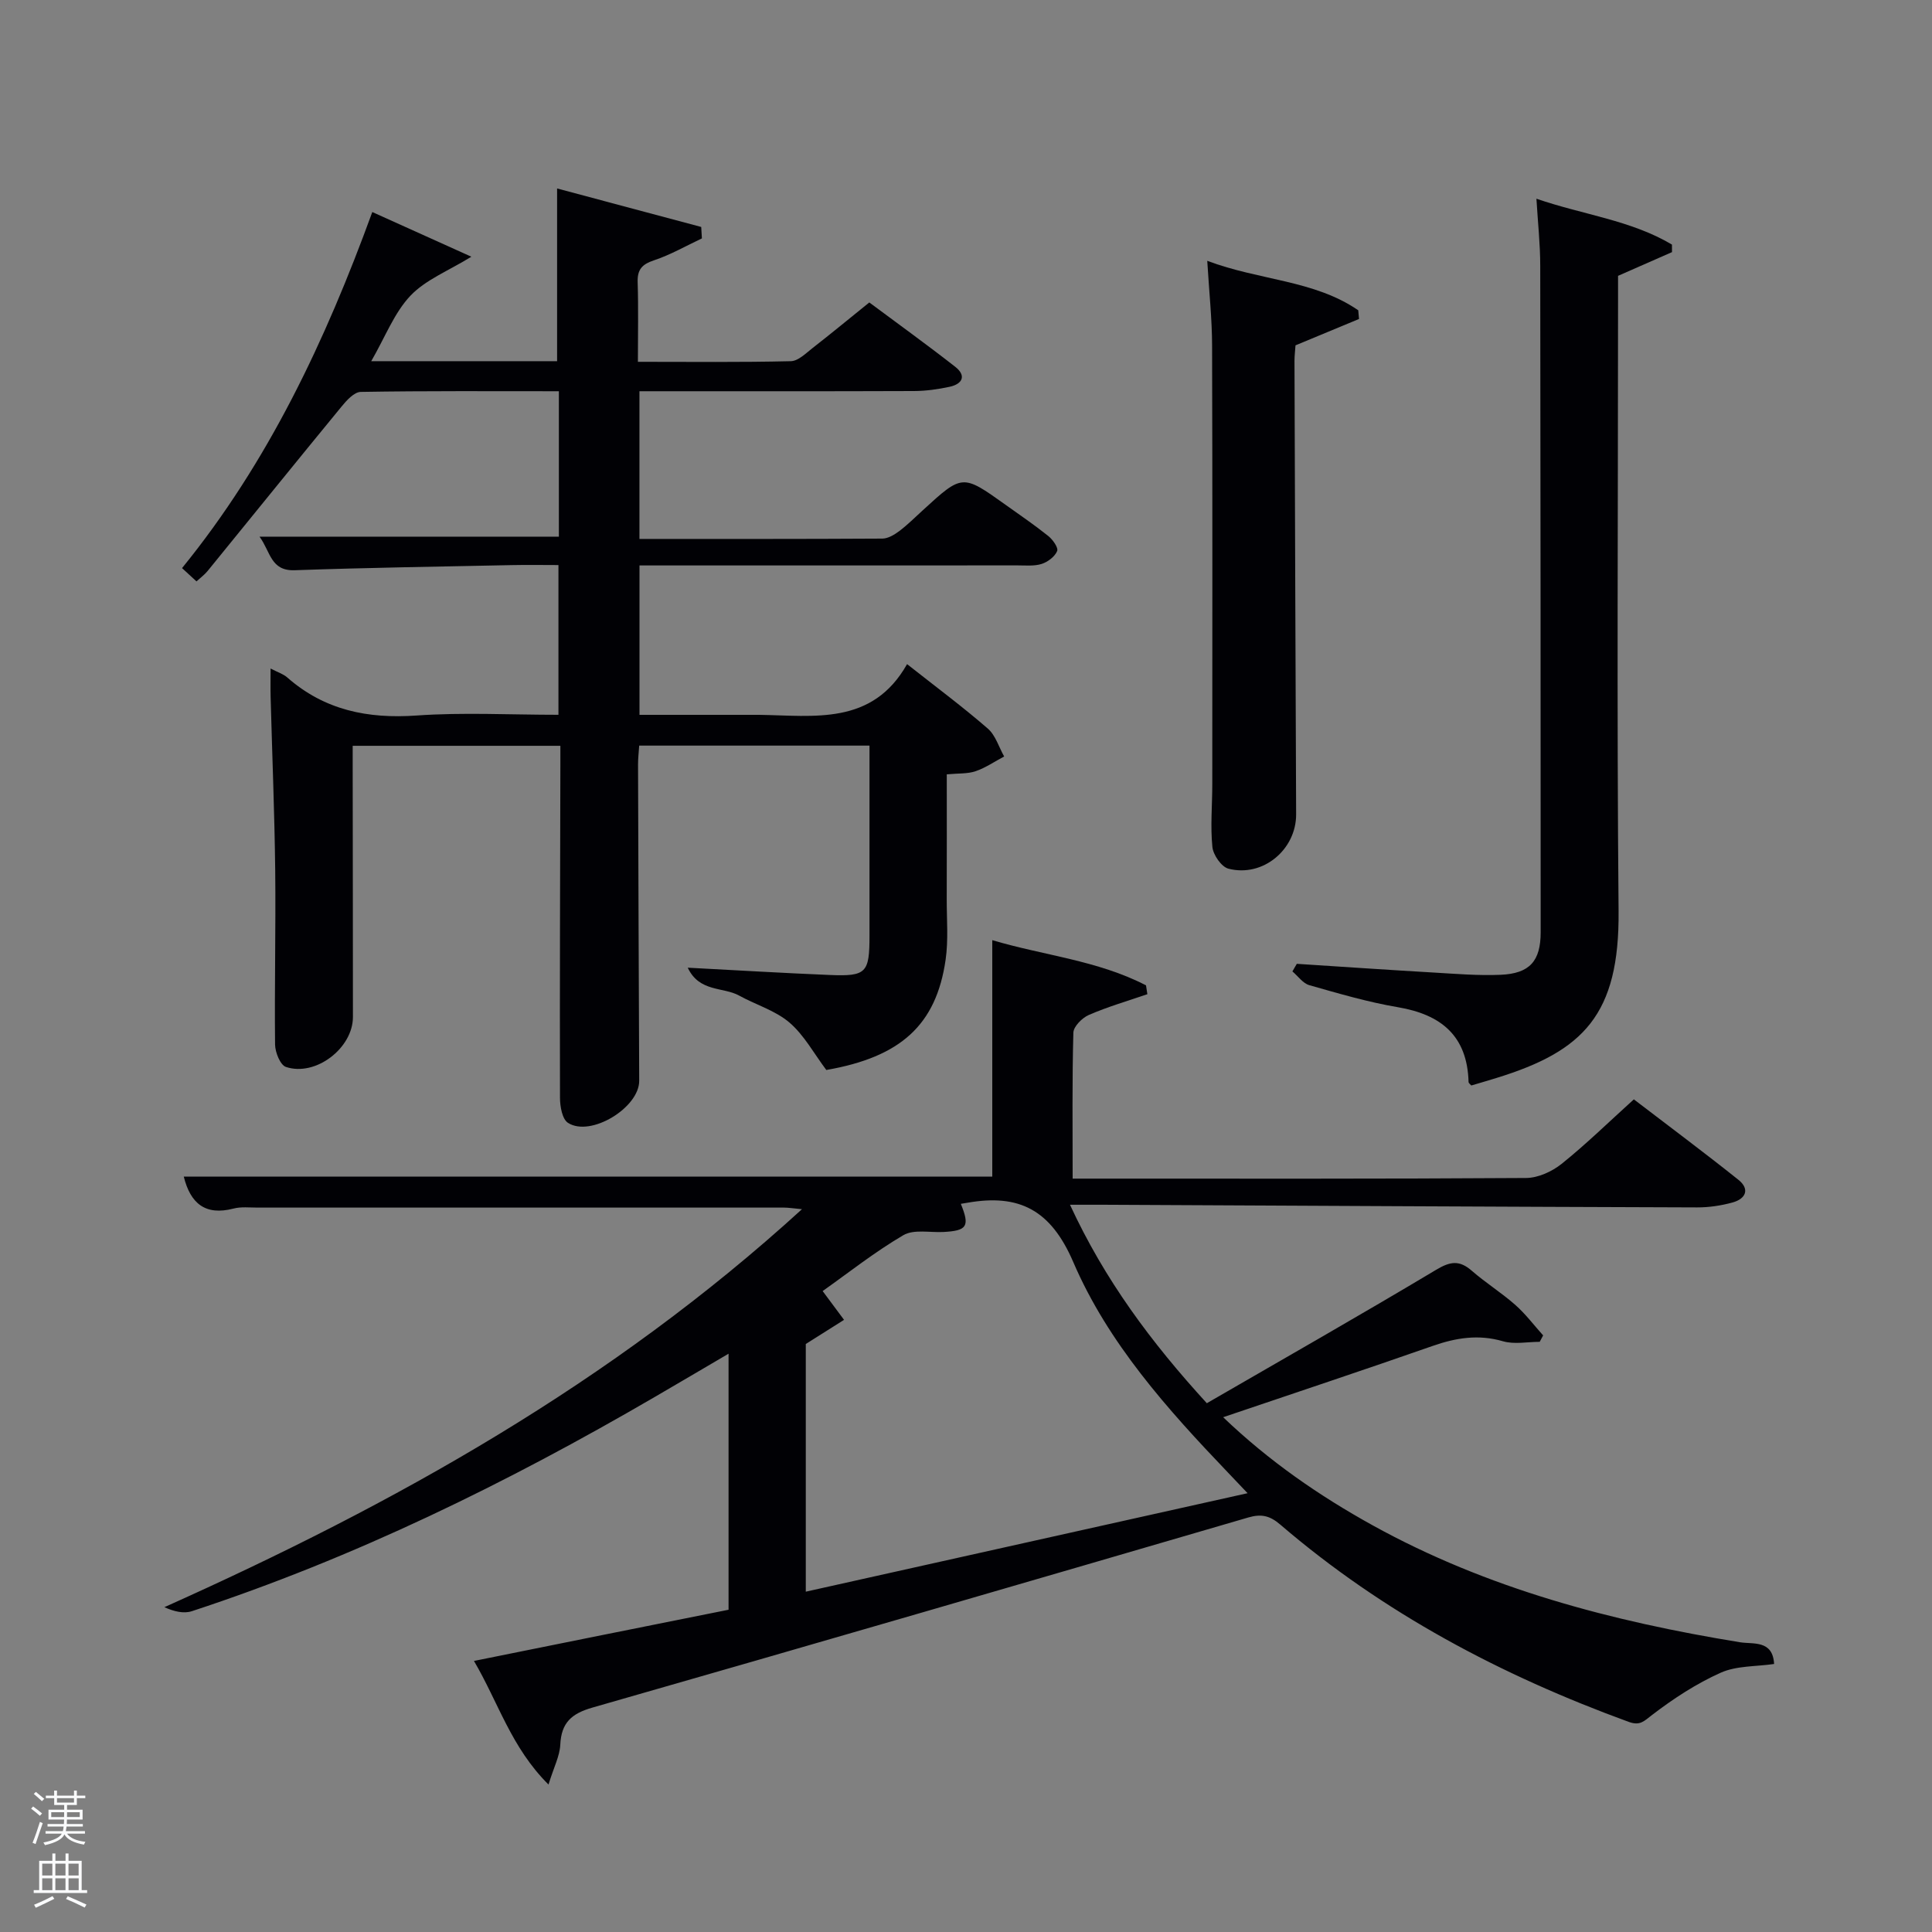 <svg enable-background="new 0 0 400 400" viewBox="0 0 400 400" xmlns="http://www.w3.org/2000/svg"><rect x="0" y="0" width="400" height="400" fill="#808080" stroke="none"/><path d="m6.44 374.46.42-.45c.65.47 1.27.95 1.85 1.44l-.45.49c-.65-.56-1.25-1.06-1.82-1.48m.93 7.33-.63-.26c.55-1.36 1.05-2.8 1.52-4.33.19.1.38.19.59.27-.46 1.29-.95 2.73-1.48 4.32m-.38-10.38.44-.42c.43.34 1.01.82 1.74 1.44l-.49.49c-.53-.51-1.09-1.01-1.69-1.51m2.5.35h1.72v-1.04h.59v1.04h3.52v-1.04h.59v1.04h1.75v.53h-1.75v1.42h-2.03v.97h3.22v2.03h-3.24c0 .35-.01.66-.03.93h3.32v.53h-3.37c-.03.27-.08.58-.15.94h3.96v.53h-3.71c.67.92 1.93 1.48 3.79 1.68-.13.24-.23.44-.29.59-2.13-.38-3.48-1.08-4.04-2.12-.43.97-1.77 1.72-4.03 2.23-.09-.19-.2-.37-.33-.55 2.1-.42 3.37-1.03 3.81-1.83h-3.36v-.53h3.58c.08-.29.13-.61.16-.94h-3.33v-.53h3.39c.02-.27.04-.58.04-.93h-3.23v-2.03h3.25v-.97h-2.07v-1.42h-1.73zm1.12 3.44v1h2.65c.01-.3.02-.44.02-.4v-.25-.35zm1.19-2h3.52v-.91h-3.52zm4.71 2h-2.63v.59c0 .15-.01.28-.01.4h2.64z" fill="#fafbfc"/><path d="m13.56 383.74h.63v1.52h2.72v6.07h1.13v.6h-11.06v-.6h1.13v-6.07h2.73v-1.52h.63v1.52h2.1v-1.52zm-2.69 8.83.38.56c-1.24.63-2.53 1.25-3.85 1.85-.1-.21-.21-.42-.34-.63 1.36-.55 2.63-1.15 3.81-1.78m-2.13-4.27h2.1v-2.45h-2.1zm0 3.04h2.1v-2.46h-2.1zm2.72-3.04h2.1v-2.45h-2.1zm0 3.04h2.1v-2.46h-2.1zm6.07 3.6c-1.41-.71-2.7-1.3-3.86-1.78l.35-.56c1.45.62 2.75 1.19 3.88 1.72zm-1.25-9.09h-2.1v2.45h2.1zm-2.09 5.49h2.1v-2.46h-2.1z" fill="#fafbfc"/><g fill="#010105"><path d="m150.84 333.28c0-17.68 0-34.97 0-53.01-5.39 3.16-10.35 6.09-15.32 8.98-30.54 17.78-62.15 33.29-95.8 44.33-1.68.55-3.69.07-5.69-.83 47.67-21.34 92.58-46.42 132.01-82.4-1.92-.18-2.81-.33-3.71-.33-36.33-.01-72.67-.01-109 0-1.67 0-3.41-.21-4.98.2-5.83 1.51-8.92-1.04-10.3-6.61h167.39c0-15.93 0-32.11 0-48.96 10.6 3.16 21.83 4.18 31.83 9.36.09.61.18 1.22.28 1.83-4.05 1.39-8.19 2.59-12.11 4.29-1.39.6-3.17 2.38-3.21 3.67-.27 9.81-.15 19.64-.15 30.22h4.89c29.67 0 59.33.07 89-.13 2.48-.02 5.35-1.33 7.34-2.92 5.05-4.05 9.7-8.6 14.96-13.36 7.25 5.55 14.54 10.98 21.63 16.64 2.44 1.94 1.56 3.95-1.19 4.71-2.37.65-4.89 1.03-7.35 1.02-40.98-.13-81.96-.35-122.94-.55-1.97-.01-3.93 0-6.89 0 7.2 15.58 16.78 28.46 28.33 41.09 15.93-9.22 31.81-18.25 47.49-27.63 2.92-1.75 4.81-2.02 7.36.2 2.88 2.51 6.17 4.56 9.03 7.09 2.12 1.87 3.84 4.18 5.75 6.3-.24.44-.47.89-.71 1.33-2.55 0-5.27.57-7.62-.12-5.07-1.47-9.7-.72-14.54.97-14.23 4.98-28.55 9.73-43.38 14.76 9.52 9.11 19.87 16.25 30.95 22.38 23.73 13.12 49.5 19.88 76.05 24.21 2.74.45 6.79-.53 7.07 4.5-3.75.55-7.78.34-11.06 1.81-5.03 2.25-9.77 5.35-14.16 8.71-1.73 1.32-2.52 2.33-4.9 1.46-26.32-9.6-50.76-22.51-72.11-40.83-2.18-1.87-3.94-2.27-6.64-1.48-45.24 13.21-90.49 26.39-135.79 39.36-4.34 1.24-6.44 3.14-6.65 7.69-.11 2.33-1.32 4.61-2.44 8.24-7.73-7.69-10.33-16.89-15.43-25.59 17.83-3.61 35.02-7.06 52.71-10.6zm48.09-84.04c1.9 4.67 1.3 5.57-3.62 5.83-2.8.14-6.13-.6-8.28.66-5.95 3.49-11.41 7.82-16.71 11.57 1.67 2.25 3.05 4.11 4.43 5.96-2.42 1.53-4.85 3.06-7.92 5v51.28c30.48-6.79 60.63-13.51 91.47-20.39-1.79-1.88-2.92-3.08-4.05-4.26-12.58-13.15-24.84-26.84-32.04-43.59-4.67-10.86-11.24-14.15-21.89-12.29-.33.06-.65.11-1.39.23z"/><path d="m76.86 74.78h38.48c0-11.83 0-23.54 0-35.76 9.78 2.61 19.81 5.29 29.84 7.97.05.79.09 1.58.14 2.37-3.3 1.55-6.5 3.4-9.93 4.54-2.51.83-3.46 1.95-3.37 4.56.17 5.3.05 10.6.05 16.45 10.8 0 21.24.12 31.67-.13 1.54-.04 3.13-1.66 4.53-2.75 3.81-2.96 7.52-6.04 11.71-9.41 5.9 4.4 11.94 8.74 17.79 13.32 2.35 1.84 1.51 3.56-1.16 4.14-2.41.52-4.92.87-7.38.88-18.82.07-37.63.04-56.84.04v30.58c16.78 0 33.54.03 50.3-.07 1.18-.01 2.48-.8 3.49-1.55 1.72-1.3 3.26-2.84 4.86-4.3 8.21-7.52 8.21-7.53 17.12-1.17 2.98 2.13 6.01 4.19 8.87 6.48.93.74 2.13 2.43 1.84 3.12-.48 1.16-1.93 2.25-3.19 2.66-1.52.49-3.29.31-4.95.31-25.99.01-51.97.01-78.33.01v30.93h21.26c1.17 0 2.33-.01 3.5 0 11.42.16 23.42 2.26 30.64-10.5 6.14 4.84 11.6 8.9 16.72 13.35 1.59 1.38 2.28 3.82 3.38 5.77-1.96 1.04-3.84 2.34-5.91 3.05-1.67.57-3.58.42-5.97.65 0 8.66.02 17.28-.01 25.9-.01 4.16.36 8.39-.23 12.48-1.95 13.55-9.34 20.15-24.7 22.83-2.54-3.38-4.57-7.19-7.62-9.81-2.93-2.51-6.98-3.69-10.44-5.6-3.29-1.82-8.23-.66-10.63-5.77 10.32.54 19.86 1.12 29.41 1.51 7.58.31 8.22-.43 8.22-8.16 0-12.99 0-25.97 0-39.33-15.94 0-31.65 0-47.68 0-.09 1.33-.24 2.62-.24 3.9.07 21.83.14 43.66.24 65.49.03 5.56-10.06 11.74-14.75 8.71-1.19-.77-1.65-3.4-1.65-5.18-.06-23.16.03-46.33.08-69.49 0-1 0-1.99 0-3.39-14.21 0-28.26 0-43 0v5.16c.02 17 .05 34 .05 50.99 0 6.44-7.72 12.39-13.87 10.34-1.17-.39-2.23-3.02-2.25-4.63-.13-12 .16-24 .03-35.99-.14-11.98-.63-23.96-.95-35.93-.05-1.79-.01-3.58-.01-5.94 1.51.79 2.64 1.14 3.44 1.84 7.72 6.79 16.68 8.6 26.79 7.89 9.61-.68 19.31-.15 29.37-.15 0-10.22 0-20.27 0-31-3.15 0-6.42-.06-9.68.01-14.97.31-29.95.53-44.92 1.06-5.01.18-4.99-3.83-7.29-6.95h61.98c0-10.19 0-19.91 0-30.11-13.79 0-27.41-.09-41.02.14-1.36.02-2.93 1.75-3.98 3.04-9.29 11.3-18.48 22.69-27.72 34.03-.61.75-1.42 1.35-2.31 2.16-.96-.88-1.77-1.63-2.99-2.75 17.89-21.99 29.71-47.15 39.39-73.72 6.97 3.14 13.54 6.11 20.51 9.25-4.75 2.93-9.47 4.76-12.62 8.08-3.35 3.54-5.18 8.47-8.11 13.55z"/><path d="m318.1 41.14c9.62 3.33 19.55 4.43 28.06 9.5 0 .52.01 1.04.01 1.56-3.55 1.56-7.11 3.12-11.17 4.91v5.56c0 41.99-.27 83.97.11 125.96.19 21.44-7.28 29-25.24 34.54-1.74.54-3.5 1.05-5.25 1.57-.22-.26-.56-.48-.57-.72-.26-9.54-5.65-13.97-14.64-15.49-6.19-1.05-12.28-2.84-18.33-4.56-1.33-.38-2.34-1.87-3.5-2.85.3-.52.61-1.05.91-1.57 9.41.61 18.82 1.25 28.24 1.8 4.65.27 9.32.67 13.96.47 6.04-.26 8.29-2.86 8.29-8.82-.01-45.98-.02-91.97-.09-137.95 0-4.46-.49-8.91-.79-13.91z"/><path d="m249.95 54c10.84 4.09 22.12 3.96 31.26 10.24.05.6.1 1.2.16 1.8-4.31 1.79-8.63 3.58-13.15 5.46-.06.97-.21 2.11-.21 3.25.1 31.28.21 62.57.34 93.85.03 7.28-6.87 13.1-14.02 11.25-1.45-.38-3.16-2.85-3.32-4.51-.43-4.28-.02-8.63-.02-12.96.01-30.29.05-60.58-.04-90.86-.01-5.43-.6-10.85-1-17.52z"/></g></svg>